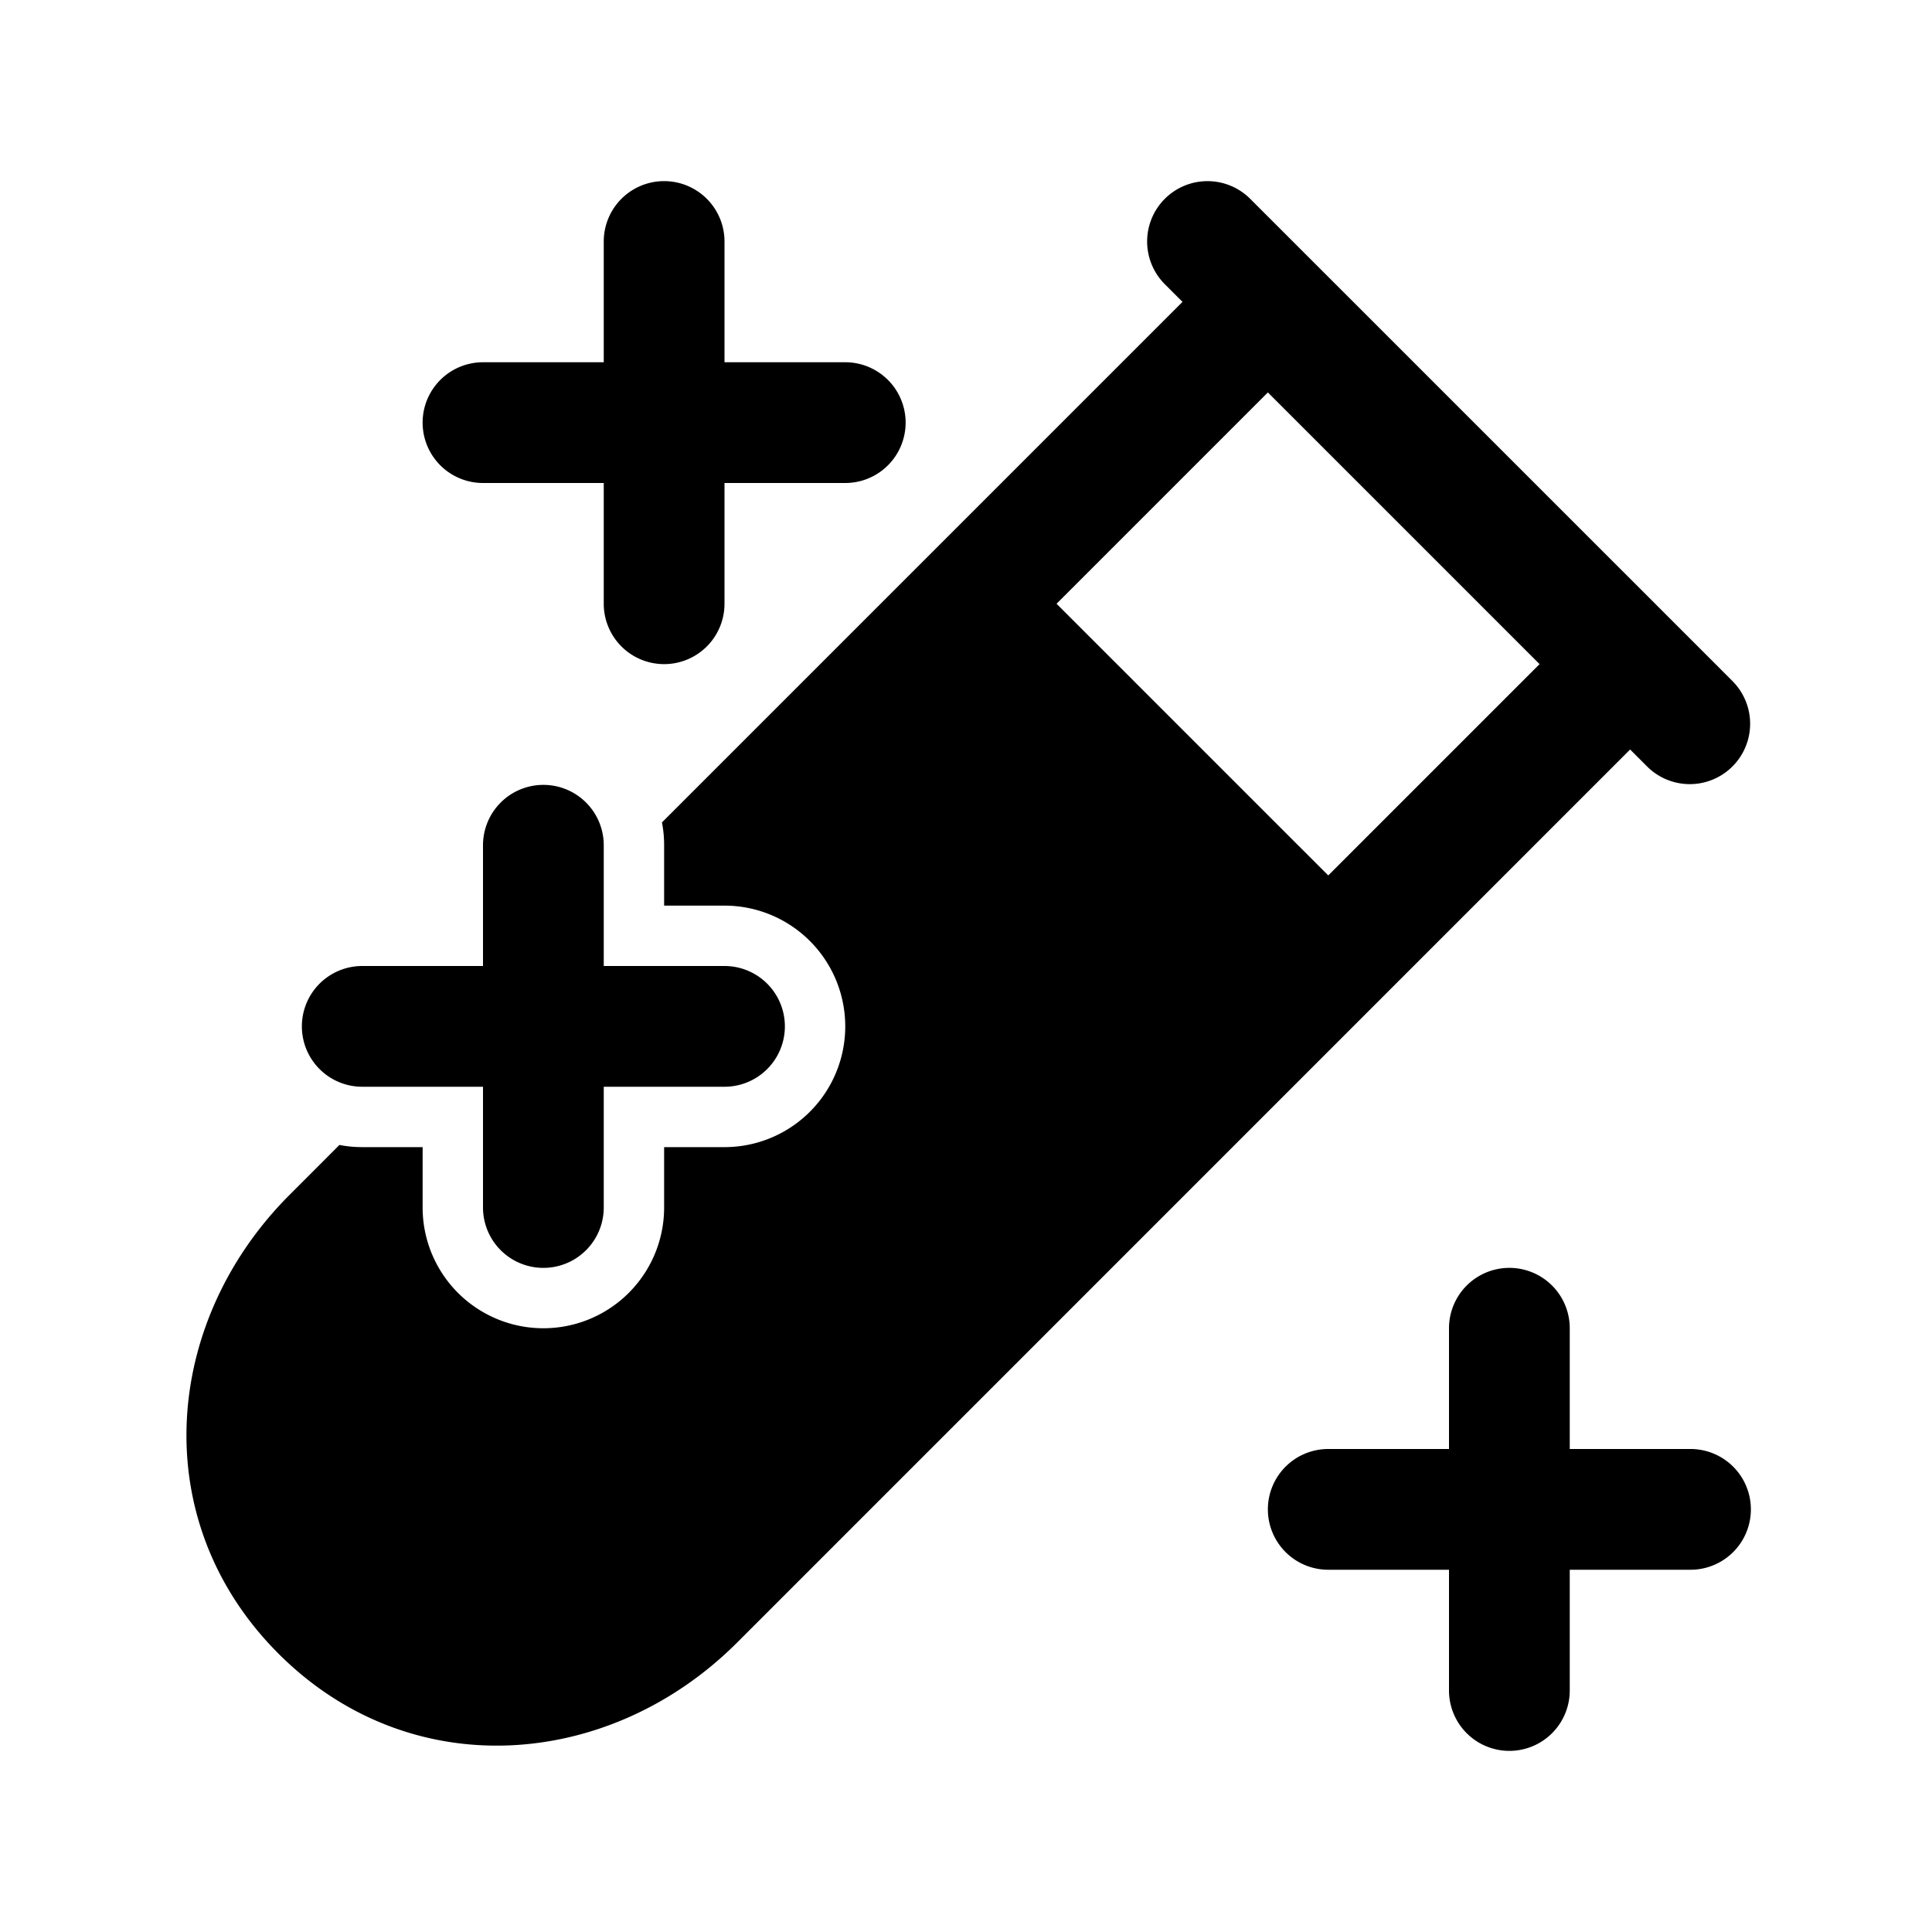 <svg xmlns="http://www.w3.org/2000/svg" width="32" height="32" viewBox="0 0 32 32"><path fill-rule="evenodd" d="M12 4a1 1 0 1 0-2 0v2H8a1 1 0 0 0 0 2h2v2a1 1 0 1 0 2 0V8h2a1 1 0 1 0 0-2h-2zm9 21a1 1 0 0 1 1-1h2v-2a1 1 0 1 1 2 0v2h2a1 1 0 1 1 0 2h-2v2a1 1 0 1 1-2 0v-2h-2a1 1 0 0 1-1-1M19.293 3.293a1 1 0 0 1 1.414 0L28.415 11l.292.293a1 1 0 0 1-1.414 1.414L27 12.414 12.208 27.207c-2.092 2.092-5.395 2.384-7.596.182s-1.91-5.504.182-7.596l.828-.829Q5.806 19 6 19h1v1a2 2 0 1 0 4 0v-1h1a2 2 0 1 0 0-4h-1v-1q0-.194-.036-.378L19.586 5l-.293-.293a1 1 0 0 1 0-1.414M21 6.5 17.5 10l4.5 4.5 3.5-3.5zM9 13a1 1 0 0 1 1 1v2h2a1 1 0 1 1 0 2h-2v2a1 1 0 1 1-2 0v-2H6a1 1 0 1 1 0-2h2v-2a1 1 0 0 1 1-1" clip-rule="evenodd"/></svg>